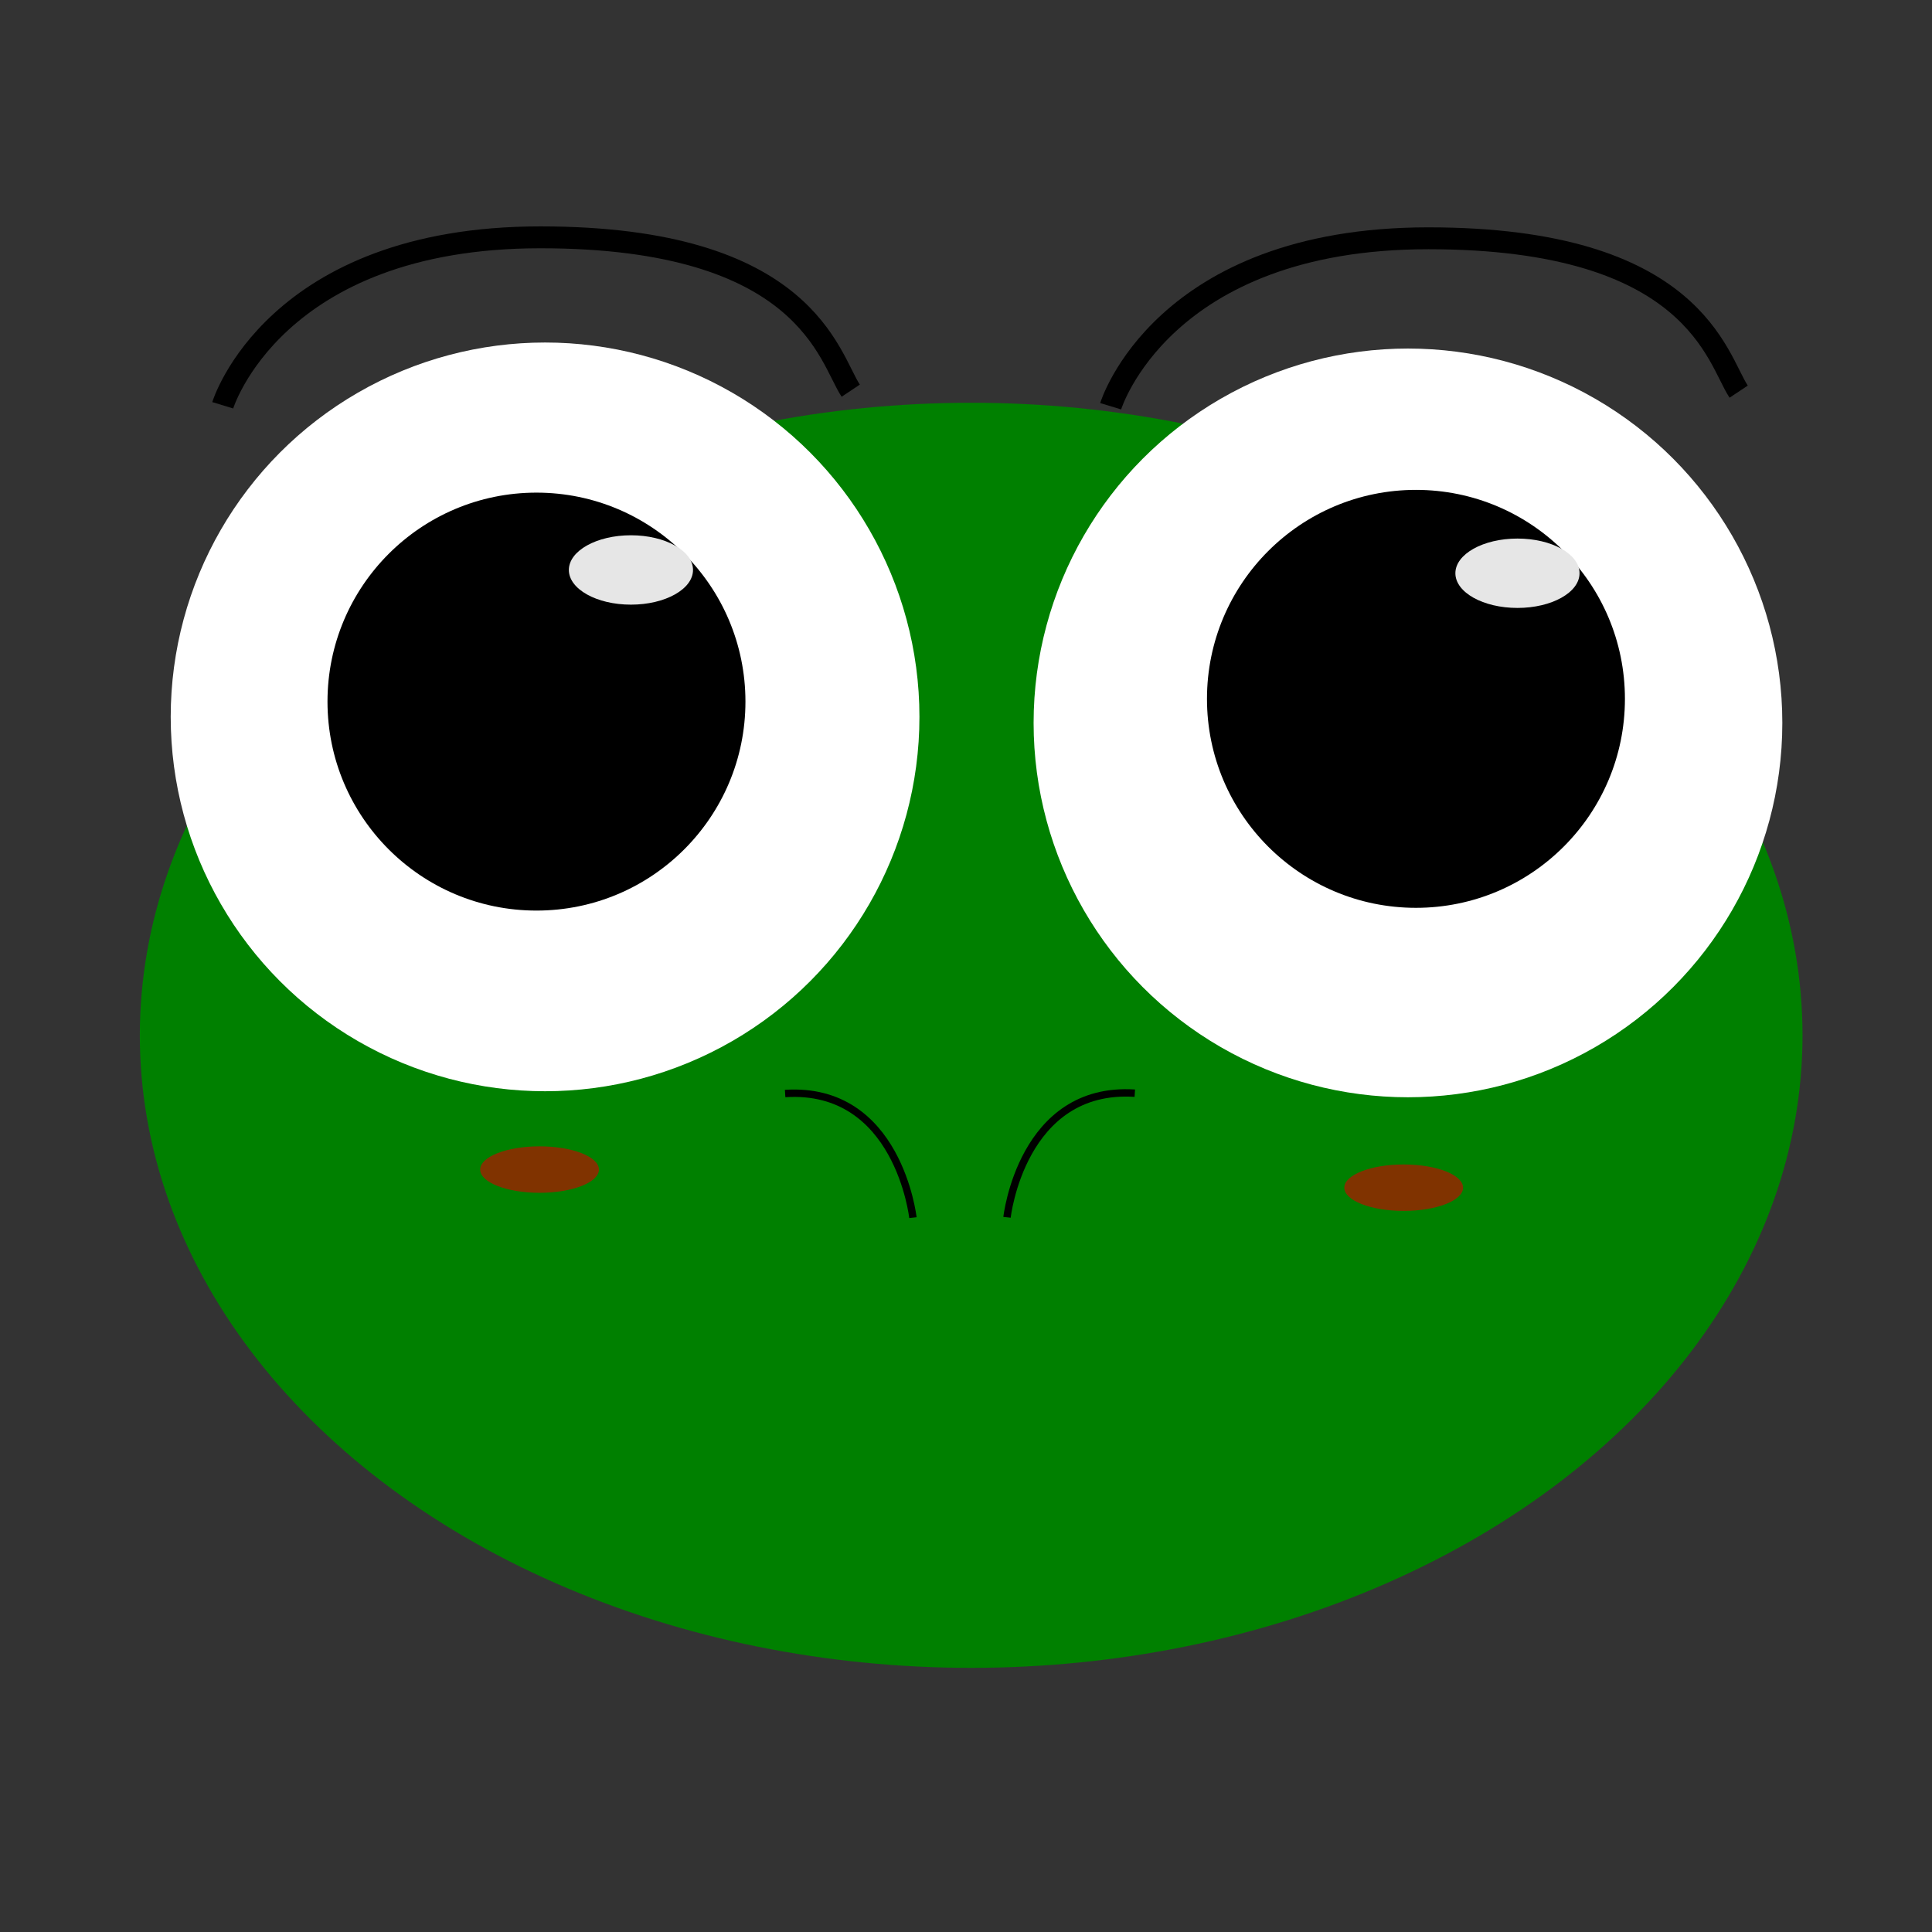 <?xml version="1.0" encoding="UTF-8" standalone="no"?>
<svg
   xmlns:dc="http://purl.org/dc/elements/1.1/"
   xmlns:cc="http://creativecommons.org/ns#"
   xmlns:rdf="http://www.w3.org/1999/02/22-rdf-syntax-ns#"
   xmlns:svg="http://www.w3.org/2000/svg"
   xmlns="http://www.w3.org/2000/svg"
   xmlns:sodipodi="http://sodipodi.sourceforge.net/DTD/sodipodi-0.dtd"
   xmlns:inkscape="http://www.inkscape.org/namespaces/inkscape"
   sodipodi:docname="desenhando.svg"
   inkscape:version="1.0 (4035a4fb49, 2020-05-01)"
   id="svg8"
   version="1.1"
   viewBox="0 0 200 200"
   height="20cm"
   width="20cm">
  <rect x="0" y="0" width="200" height="200" fill="#333333" stroke="none"/>
  <defs
     id="defs2" />
  <sodipodi:namedview
     inkscape:window-maximized="0"
     inkscape:window-y="0"
     inkscape:window-x="0"
     inkscape:window-height="728"
     inkscape:window-width="1362"
     inkscape:pagecheckerboard="false"
     units="cm"
     showgrid="false"
     inkscape:document-rotation="0"
     inkscape:current-layer="layer1"
     inkscape:document-units="mm"
     inkscape:cy="340.80638"
     inkscape:cx="311.25479"
     inkscape:zoom="0.7"
     inkscape:pageshadow="2"
     inkscape:pageopacity="0"
     borderopacity="1.0"
     bordercolor="#666666"
     pagecolor="#2dff62"
     id="base" />
  <g
     id="layer1"
     inkscape:groupmode="layer"
     inkscape:label="Layer 1">
    <ellipse
       ry="65.481"
       rx="86.061"
       cy="107.175"
       cx="100.536"
       id="path22"
       style="fill:#008000;fill-rule:evenodd;stroke-width:0.265" />
    <circle
       r="38.754"
       cy="74.211"
       cx="56.426"
       id="path24"
       style="fill:#ffffff;stroke-width:0.265" />
    <circle
       style="fill:#ffffff;stroke-width:0.265"
       id="path24-7"
       cx="145.752"
       cy="74.835"
       r="38.754" />
    <circle
       r="21.633"
       cy="72.63"
       cx="55.535"
       id="path41"
       style="fill:#000000;stroke-width:0.456" />
    <ellipse
       ry="2.405"
       rx="6.147"
       cy="121.073"
       cx="55.854"
       id="path58"
       style="fill:#803300;stroke-width:0.265" />
    <ellipse
       style="fill:#803300;stroke-width:0.265"
       id="path58-5"
       cx="145.309"
       cy="122.949"
       rx="6.147"
       ry="2.405" />
    <path
       sodipodi:nodetypes="csc"
       id="path91"
       d="m 23.057,41.955 c 0,0 5.292,-17.387 32.884,-17.387 27.592,0 29.86,12.473 32.128,15.875"
       style="fill:none;stroke:#000000;stroke-width:2.265;stroke-linecap:butt;stroke-linejoin:miter;stroke-miterlimit:4;stroke-dasharray:none;stroke-opacity:1" />
    <path
       style="fill:none;stroke:#000000;stroke-width:2.265;stroke-linecap:butt;stroke-linejoin:miter;stroke-miterlimit:4;stroke-dasharray:none;stroke-opacity:1"
       d="m 114.975,42.054 c 0,0 5.292,-17.387 32.884,-17.387 27.592,0 29.86,12.473 32.128,15.875"
       id="path91-8"
       sodipodi:nodetypes="csc" />
    <circle
       style="fill:#000000;stroke-width:0.456"
       id="path41-9"
       cx="146.579"
       cy="72.345"
       r="21.633" />
    <ellipse
       ry="3.591"
       rx="6.426"
       cy="59.002"
       cx="65.314"
       id="path946"
       style="fill:#e6e6e6;stroke-width:2.265;stroke-miterlimit:4;stroke-dasharray:none" />
    <ellipse
       style="fill:#e6e6e6;stroke-width:2.265;stroke-miterlimit:4;stroke-dasharray:none"
       id="path946-7"
       cx="157.087"
       cy="59.342"
       rx="6.426"
       ry="3.591" />
    <path
       id="path963"
       d="m 104.246,126.017 c 0,0 1.512,-13.607 13.229,-12.851"
       style="fill:none;stroke:#000000;stroke-width:0.765;stroke-linecap:butt;stroke-linejoin:miter;stroke-miterlimit:4;stroke-dasharray:none;stroke-opacity:1" />
    <path
       style="fill:none;stroke:#000000;stroke-width:0.765;stroke-linecap:butt;stroke-linejoin:miter;stroke-miterlimit:4;stroke-dasharray:none;stroke-opacity:1"
       d="m 94.505,126.051 c 0,0 -1.512,-13.607 -13.229,-12.851"
       id="path963-3" />
  </g>
</svg>
